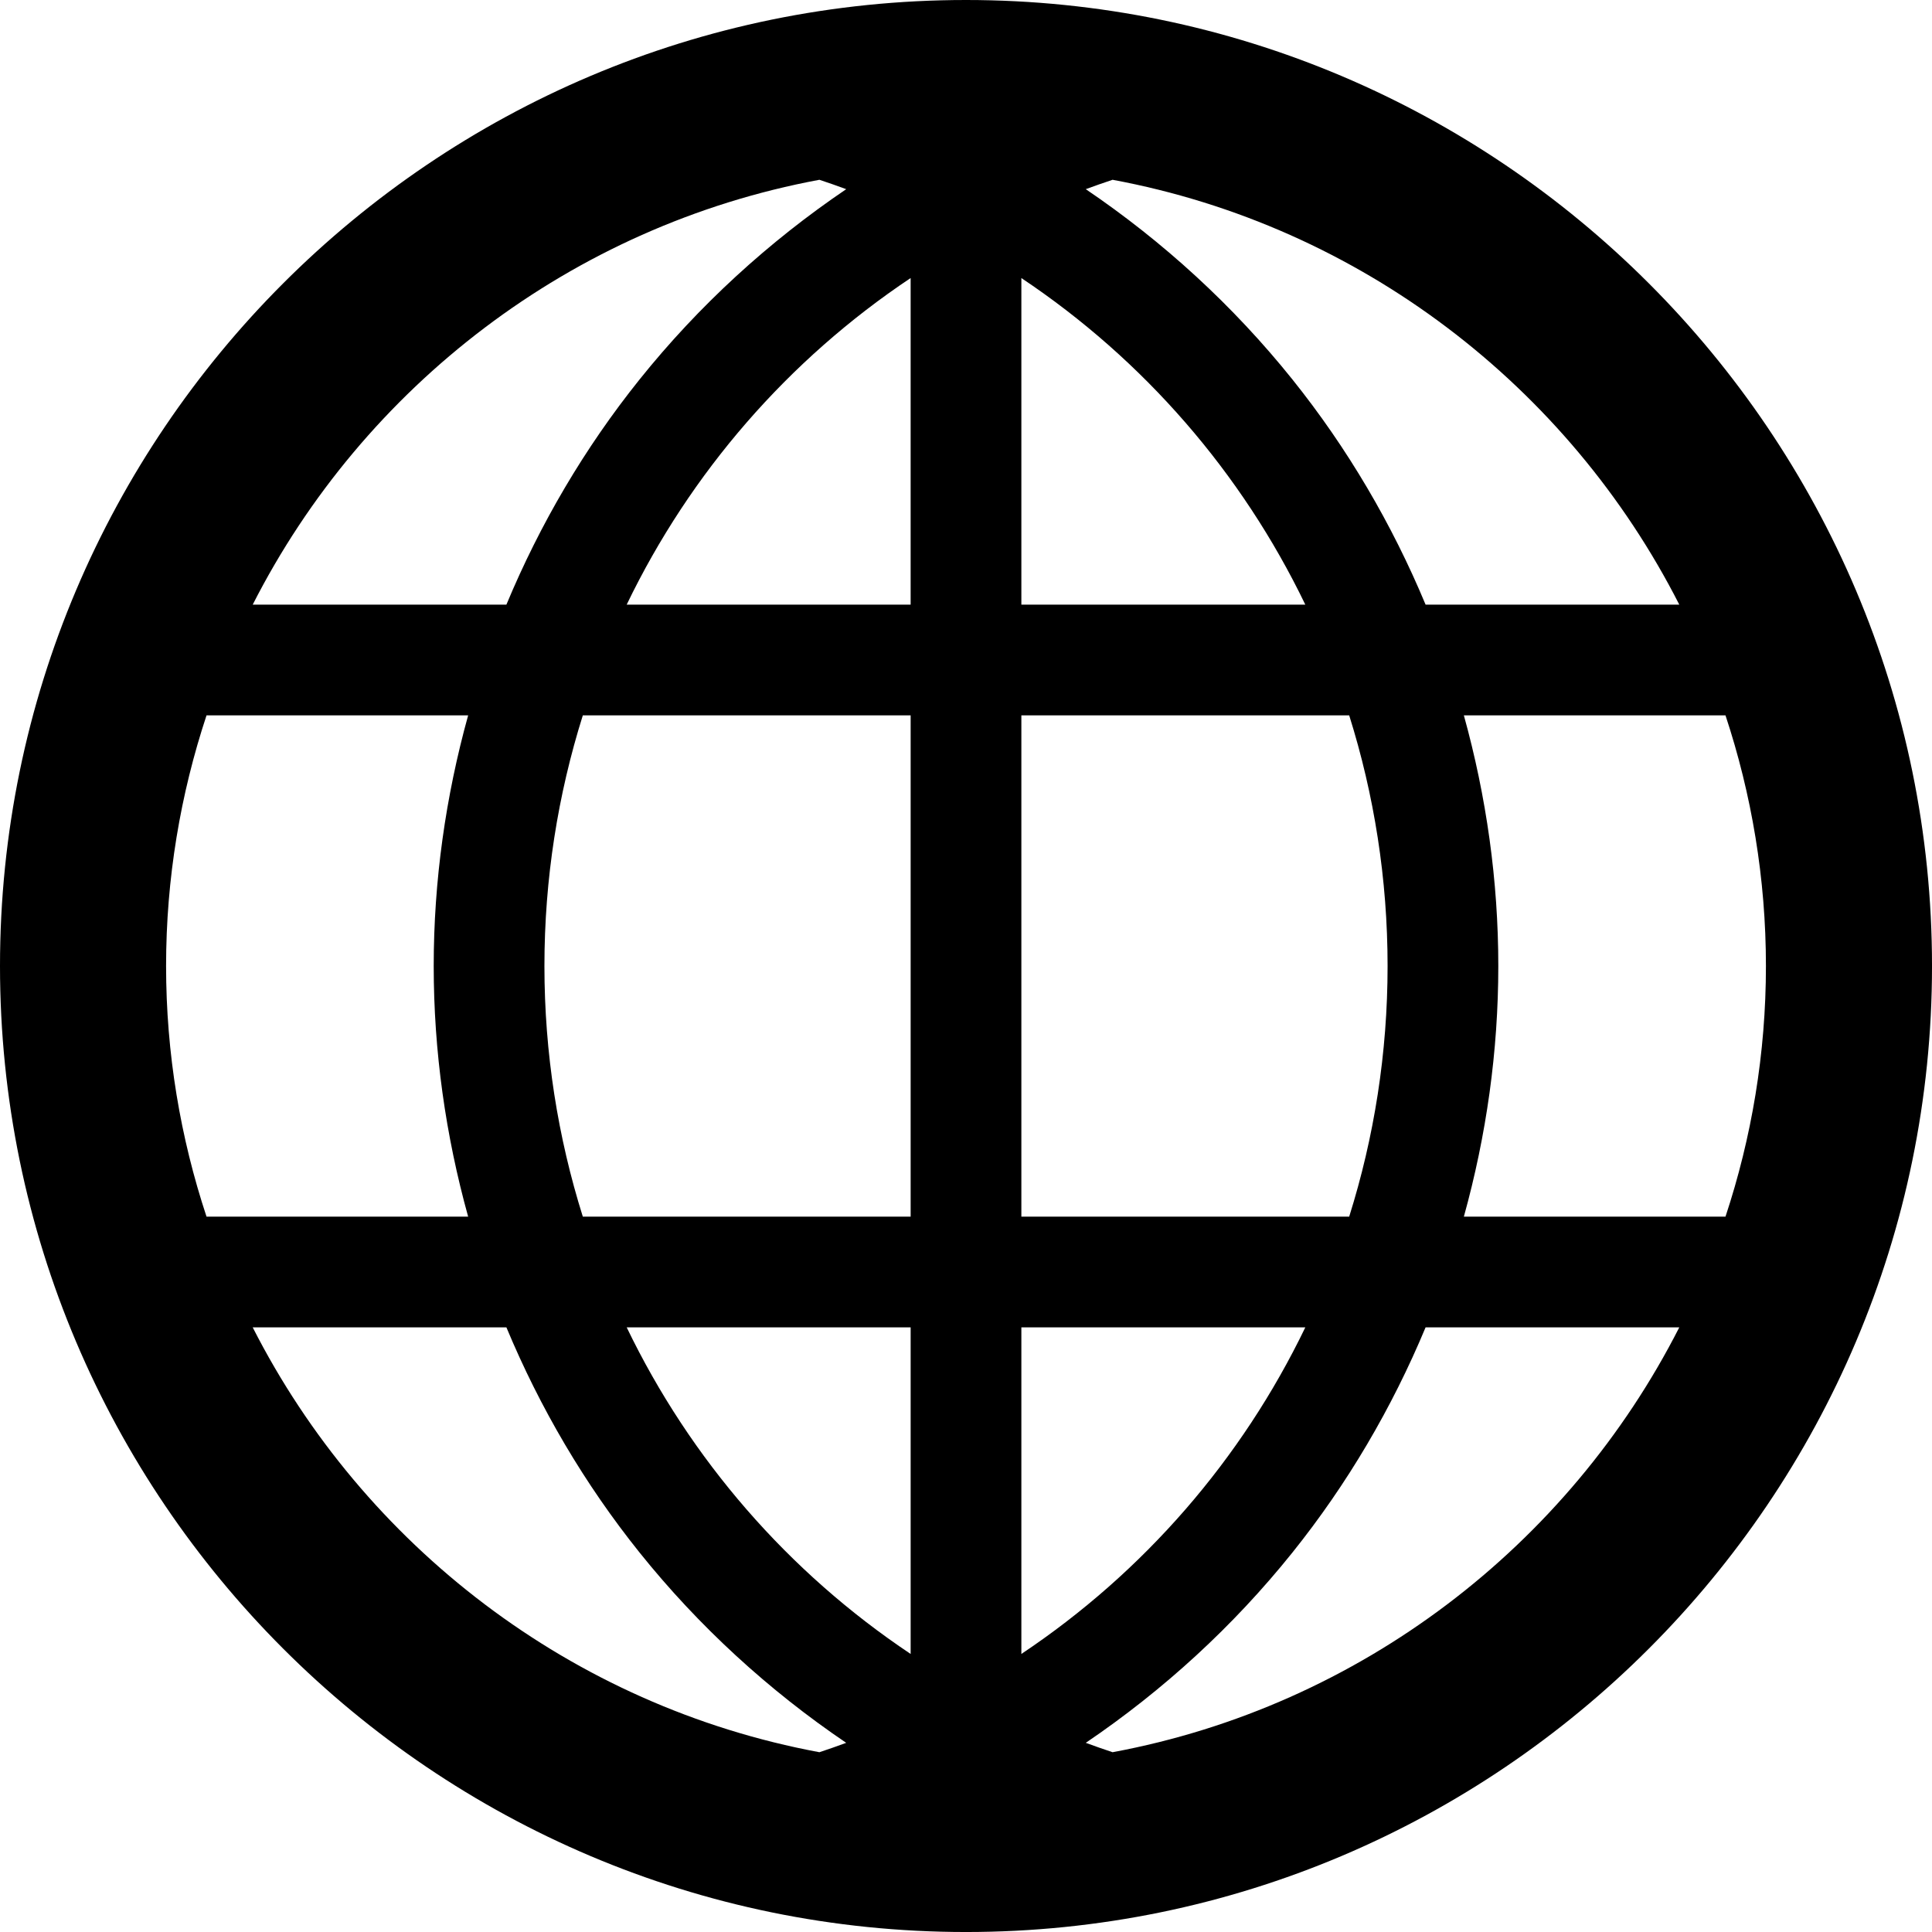 <?xml version="1.0" encoding="iso-8859-1"?>
<!-- Generator: Adobe Illustrator 18.0.0, SVG Export Plug-In . SVG Version: 6.00 Build 0)  -->
<!DOCTYPE svg PUBLIC "-//W3C//DTD SVG 1.1//EN" "http://www.w3.org/Graphics/SVG/1.1/DTD/svg11.dtd">
<svg version="1.1" id="Capa_1" xmlns="http://www.w3.org/2000/svg" xmlns:xlink="http://www.w3.org/1999/xlink" x="0px" y="0px"
	 viewBox="0 0 174.493 174.493" style="enable-background:new 0 0 174.493 174.493;" xml:space="preserve">
<g>
	<path d="M87.247,0C39.139,0,0,39.139,0,87.247s39.139,87.247,87.247,87.247s87.247-39.139,87.247-87.247S135.354,0,87.247,0z
		 M74.008,16.237c0.815,0.267,1.618,0.556,2.419,0.849c-7,4.743-13.317,10.52-18.655,17.176
		c-4.972,6.199-9.002,13.068-12.035,20.347H22.825C32.845,34.911,51.624,20.401,74.008,16.237z M15,87.247
		c0-7.906,1.295-15.512,3.653-22.638h23.629c-2.036,7.337-3.111,14.953-3.111,22.638s1.074,15.301,3.111,22.638H18.653
		C16.295,102.759,15,95.153,15,87.247z M74.007,158.256c-22.384-4.165-41.163-18.674-51.183-38.371h22.913
		c3.034,7.279,7.064,14.148,12.036,20.348c5.338,6.655,11.654,12.433,18.653,17.175C75.626,157.7,74.823,157.989,74.007,158.256z
		 M82.247,149.381c-11.061-7.386-19.899-17.581-25.645-29.496h25.645V149.381z M82.247,109.885H52.639
		c-2.254-7.166-3.468-14.774-3.468-22.638s1.214-15.472,3.468-22.638h29.608V109.885z M82.247,54.608H56.601
		c5.746-11.915,14.584-22.109,25.645-29.496V54.608z M100.485,16.237c22.384,4.164,41.163,18.674,51.183,38.371h-22.913
		c-3.034-7.279-7.064-14.148-12.036-20.348c-5.338-6.655-11.655-12.433-18.654-17.175C98.867,16.793,99.67,16.504,100.485,16.237z
		 M92.247,25.113c11.061,7.386,19.899,17.581,25.645,29.496H92.247V25.113z M92.247,64.608h29.608
		c2.254,7.166,3.468,14.774,3.468,22.638s-1.214,15.472-3.468,22.638H92.247V64.608z M92.247,119.885h25.645
		c-5.746,11.914-14.584,22.109-25.645,29.495V119.885z M100.485,158.256c-0.815-0.267-1.619-0.556-2.42-0.849
		c7-4.743,13.317-10.52,18.655-17.177c4.972-6.199,9.002-13.068,12.035-20.346h22.913
		C141.648,139.583,122.869,154.092,100.485,158.256z M132.212,109.885c2.036-7.337,3.111-14.953,3.111-22.638
		c0-7.685-1.074-15.301-3.111-22.638h23.629c2.358,7.126,3.653,14.732,3.653,22.638s-1.295,15.512-3.653,22.638H132.212z"/>
</g>
<g>
</g>
<g>
</g>
<g>
</g>
<g>
</g>
<g>
</g>
<g>
</g>
<g>
</g>
<g>
</g>
<g>
</g>
<g>
</g>
<g>
</g>
<g>
</g>
<g>
</g>
<g>
</g>
<g>
</g>
</svg>
